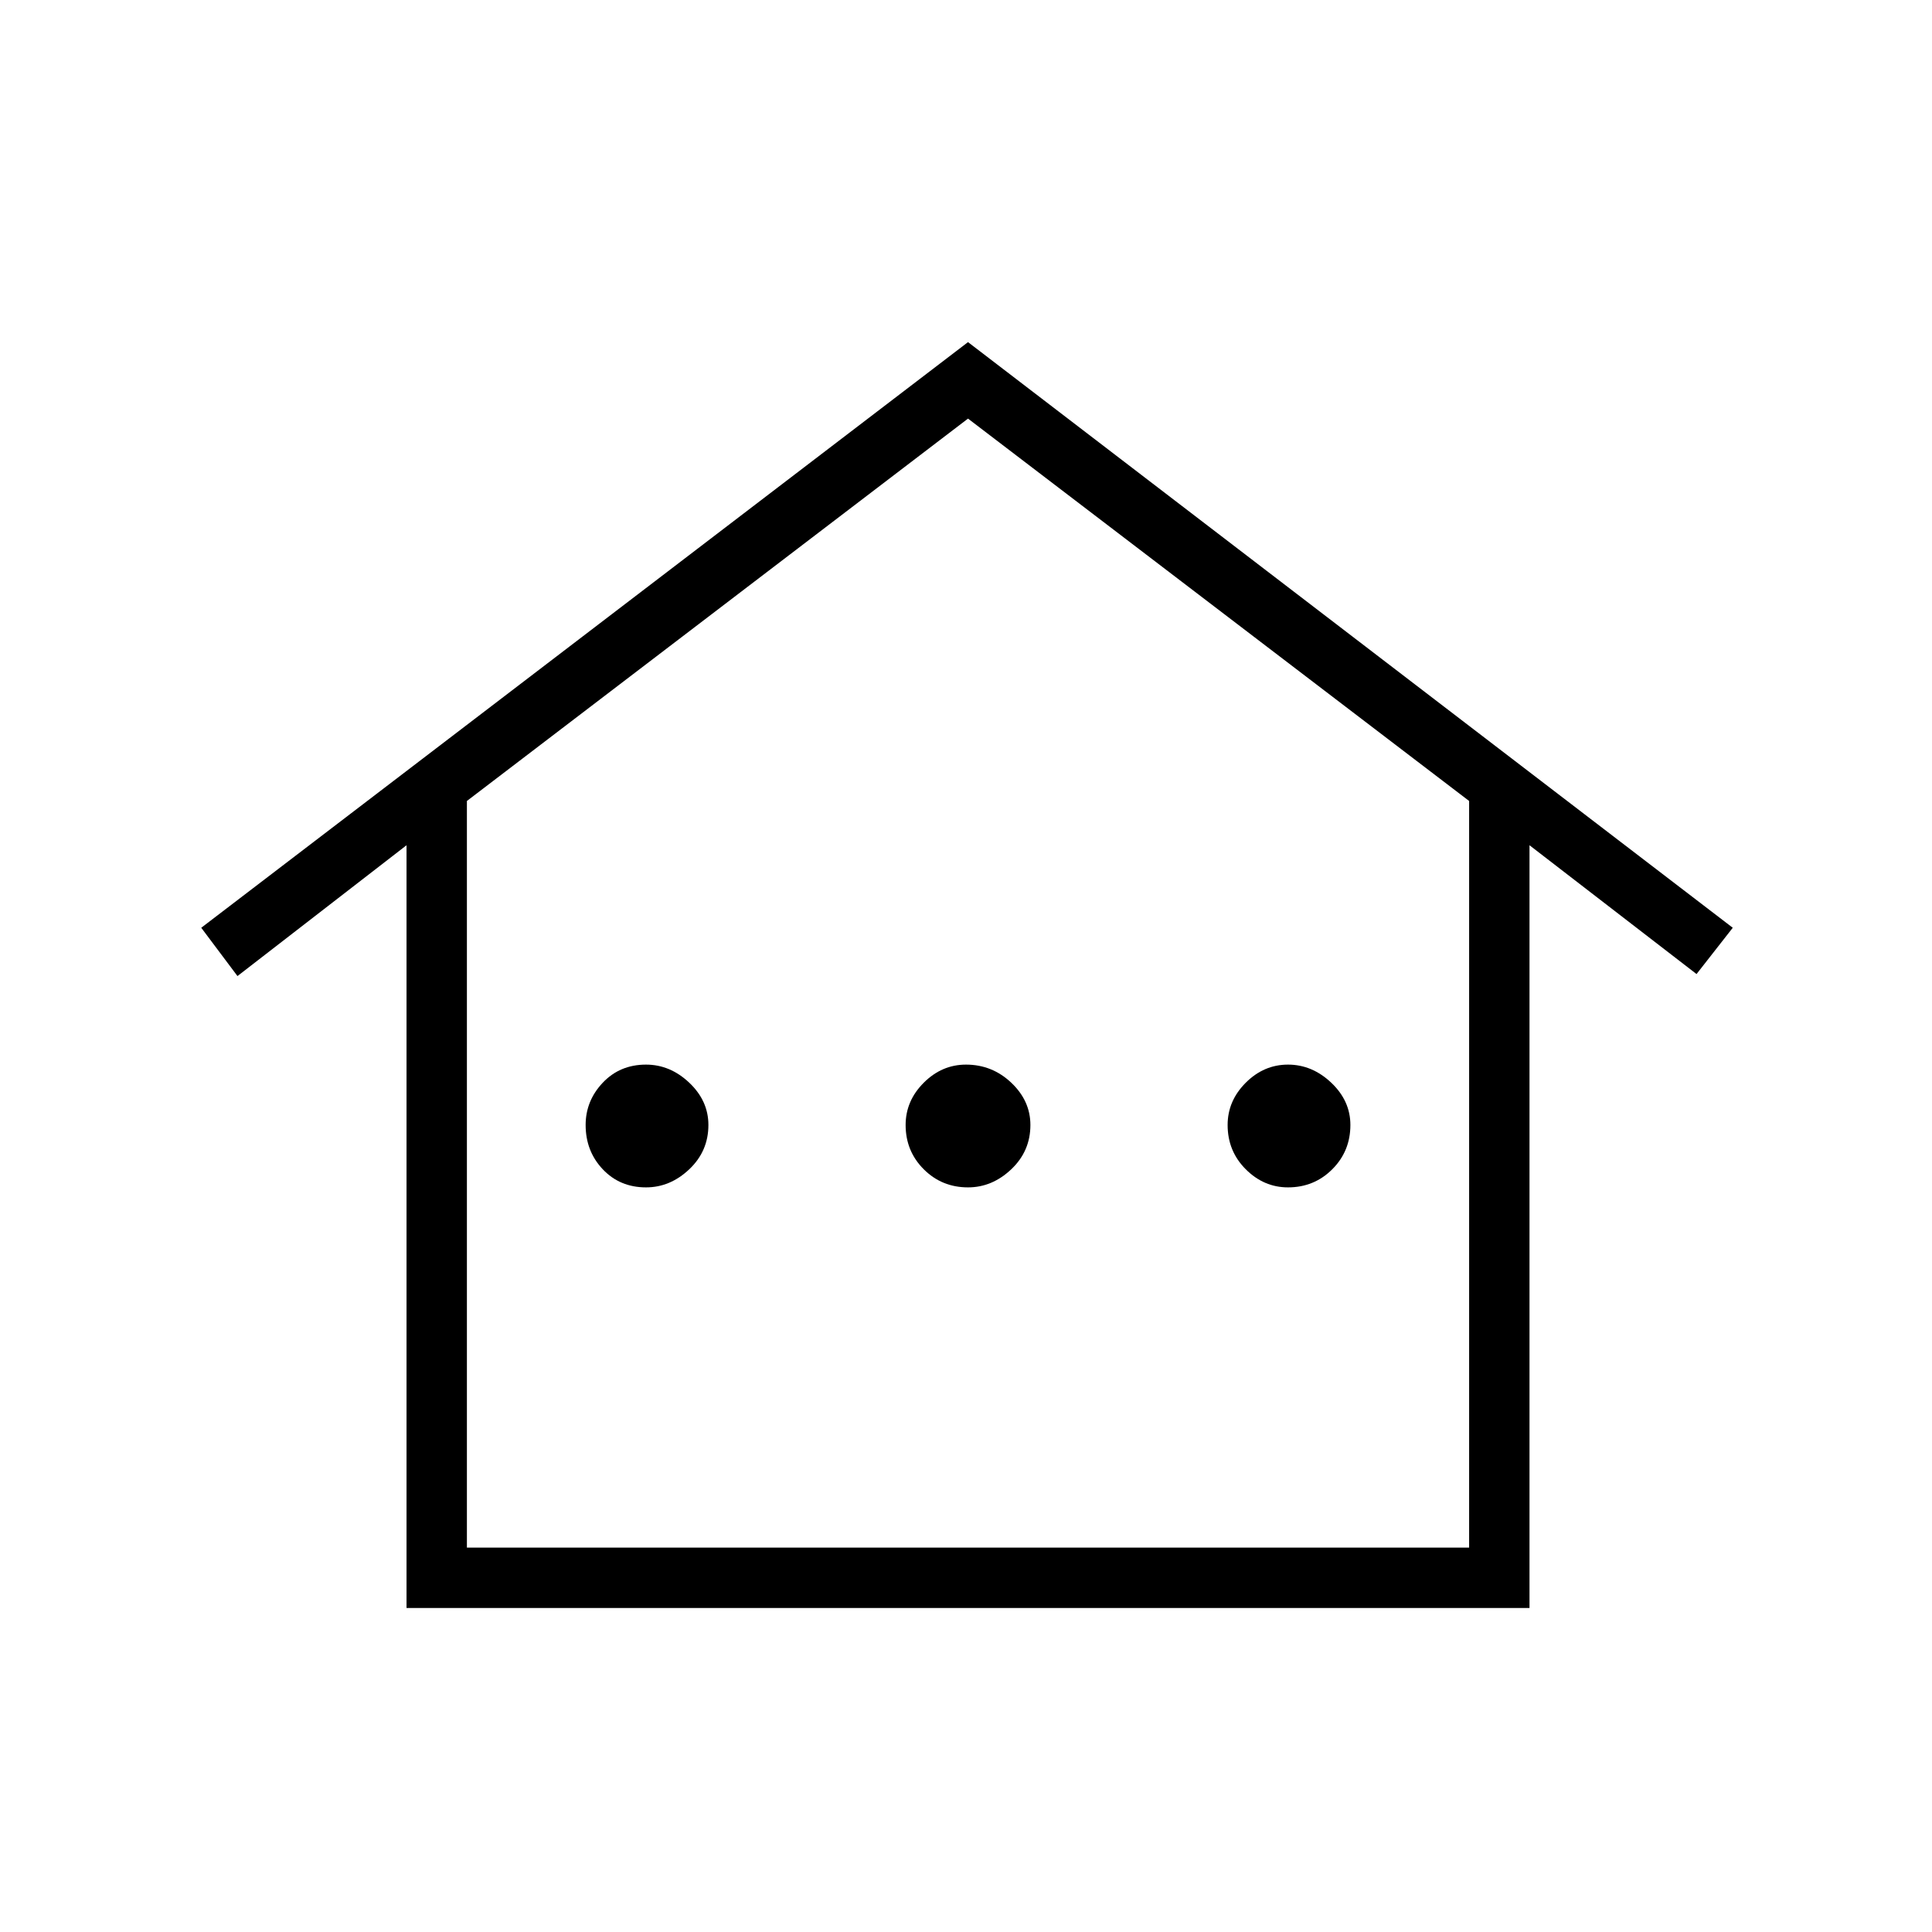 <svg xmlns="http://www.w3.org/2000/svg" height="48" width="48"><path d="M10.1 39.95V21L5.9 24.25L5 23.05L24.05 8.5L43.05 23.05L42.15 24.2L38 21V39.95ZM11.6 38.45H36.5V19.9L24.05 10.4L11.6 19.9ZM11.6 38.45H36.5H24.05H11.6ZM16.05 29.5Q15.4 29.5 14.975 29.05Q14.55 28.6 14.55 27.95Q14.55 27.35 14.975 26.9Q15.4 26.45 16.05 26.45Q16.65 26.45 17.125 26.9Q17.6 27.35 17.6 27.95Q17.6 28.6 17.125 29.05Q16.65 29.5 16.05 29.5ZM24.05 29.5Q23.4 29.5 22.95 29.05Q22.5 28.6 22.5 27.95Q22.5 27.35 22.95 26.9Q23.4 26.45 24 26.45Q24.65 26.45 25.125 26.9Q25.6 27.35 25.6 27.95Q25.6 28.6 25.125 29.05Q24.65 29.5 24.05 29.5ZM32 29.5Q31.4 29.5 30.95 29.05Q30.5 28.6 30.5 27.95Q30.5 27.35 30.95 26.9Q31.4 26.45 32 26.45Q32.6 26.45 33.075 26.9Q33.55 27.35 33.55 27.95Q33.55 28.6 33.1 29.05Q32.65 29.5 32 29.5Z"/></svg>